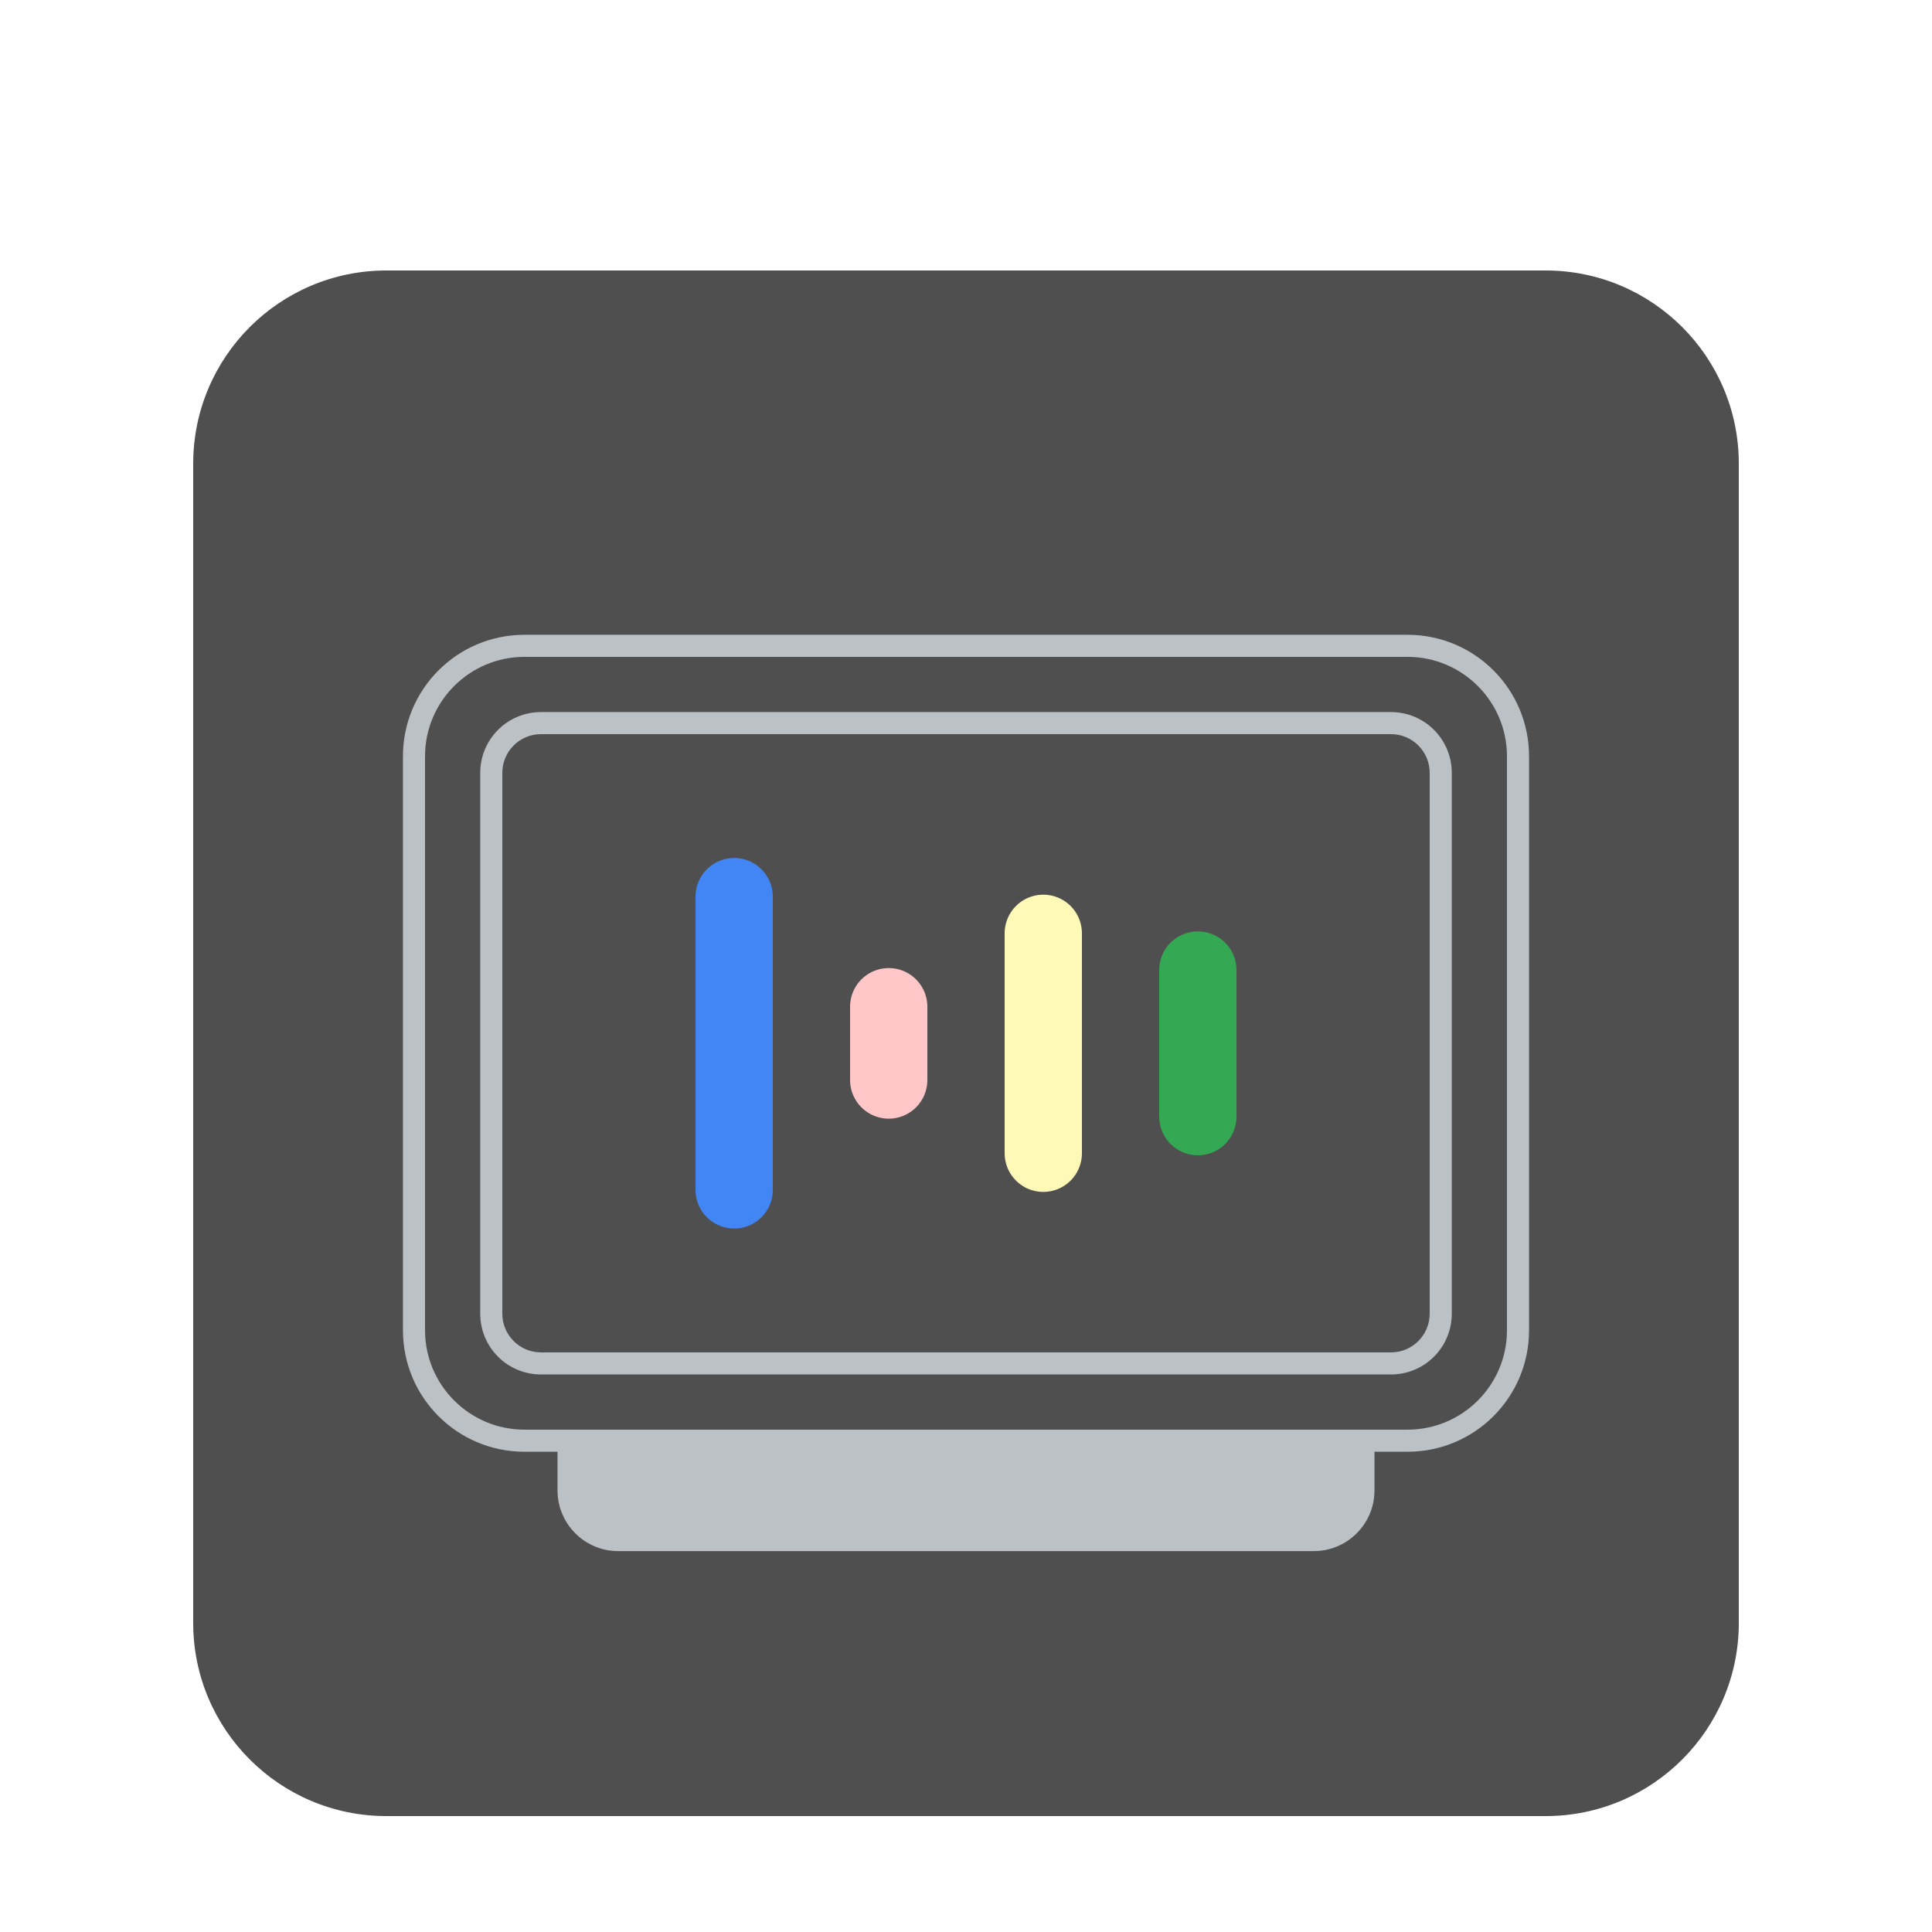 <svg width="100" height="100" viewBox="0 0 100 100" fill="none" xmlns="http://www.w3.org/2000/svg">
<g clip-path="url(#clip0_45_3825)" filter="url(#filter0_d_45_3825)">
<g filter="url(#filter1_d_45_3825)">
<path d="M80 8H20C14.477 8 10 12.477 10 18V78C10 83.523 14.477 88 20 88H80C85.523 88 90 83.523 90 78V18C90 12.477 85.523 8 80 8Z" fill="#4F4F4F"/>
<path d="M72.857 28C75.693 28 78 30.307 78 33.142V62.857C78 65.692 75.693 67.999 72.857 67.999H27.143C24.307 67.999 22 65.692 22 62.857V33.142C22 30.307 24.307 28 27.143 28H72.857ZM72.857 26.857H27.143C23.671 26.857 20.857 29.671 20.857 33.142V62.857C20.857 66.328 23.671 69.142 27.143 69.142H72.857C76.329 69.142 79.143 66.328 79.143 62.857V33.142C79.143 29.671 76.329 26.857 72.857 26.857Z" fill="#BCC1C5"/>
<path d="M72 32C73.103 32 74 32.897 74 34V61.999C74 63.102 73.103 63.999 72 63.999H28C26.897 63.999 26 63.102 26 61.999V34C26 32.897 26.897 32 28 32H72ZM72 30.857H28C26.264 30.857 24.857 32.264 24.857 34V61.999C24.857 63.735 26.264 65.142 28 65.142H72C73.736 65.142 75.143 63.735 75.143 61.999V34C75.143 32.264 73.736 30.857 72 30.857Z" fill="#BCC1C5"/>
<path d="M68 74.285H32C30.264 74.285 28.857 72.878 28.857 71.142V68.571H71.143V71.142C71.143 72.878 69.736 74.285 68 74.285Z" fill="#BCC1C5"/>
<path d="M38 40.409V55.589" stroke="#4285F4" stroke-width="4" stroke-linecap="round"/>
<path d="M46 46.107V49.902" stroke="#FFC7C7" stroke-width="4" stroke-linecap="round"/>
<path d="M54 42.308V53.693" stroke="#FFF9B8" stroke-width="4" stroke-linecap="round"/>
<path d="M62 44.208V51.798" stroke="#34A853" stroke-width="4" stroke-linecap="round"/>
</g>
</g>
<defs>
<filter id="filter0_d_45_3825" x="-4" y="0" width="108" height="108" filterUnits="userSpaceOnUse" color-interpolation-filters="sRGB">
<feFlood flood-opacity="0" result="BackgroundImageFix"/>
<feColorMatrix in="SourceAlpha" type="matrix" values="0 0 0 0 0 0 0 0 0 0 0 0 0 0 0 0 0 0 127 0" result="hardAlpha"/>
<feOffset dy="4"/>
<feGaussianBlur stdDeviation="2"/>
<feComposite in2="hardAlpha" operator="out"/>
<feColorMatrix type="matrix" values="0 0 0 0 0 0 0 0 0 0 0 0 0 0 0 0 0 0 0.25 0"/>
<feBlend mode="normal" in2="BackgroundImageFix" result="effect1_dropShadow_45_3825"/>
<feBlend mode="normal" in="SourceGraphic" in2="effect1_dropShadow_45_3825" result="shape"/>
</filter>
<filter id="filter1_d_45_3825" x="0" y="0" width="100" height="100" filterUnits="userSpaceOnUse" color-interpolation-filters="sRGB">
<feFlood flood-opacity="0" result="BackgroundImageFix"/>
<feColorMatrix in="SourceAlpha" type="matrix" values="0 0 0 0 0 0 0 0 0 0 0 0 0 0 0 0 0 0 127 0" result="hardAlpha"/>
<feOffset dy="2"/>
<feGaussianBlur stdDeviation="5"/>
<feColorMatrix type="matrix" values="0 0 0 0 0 0 0 0 0 0 0 0 0 0 0 0 0 0 0.5 0"/>
<feBlend mode="normal" in2="BackgroundImageFix" result="effect1_dropShadow_45_3825"/>
<feBlend mode="normal" in="SourceGraphic" in2="effect1_dropShadow_45_3825" result="shape"/>
</filter>
<clipPath id="clip0_45_3825">
<rect width="100" height="100" fill="white"/>
</clipPath>
</defs>
</svg>
